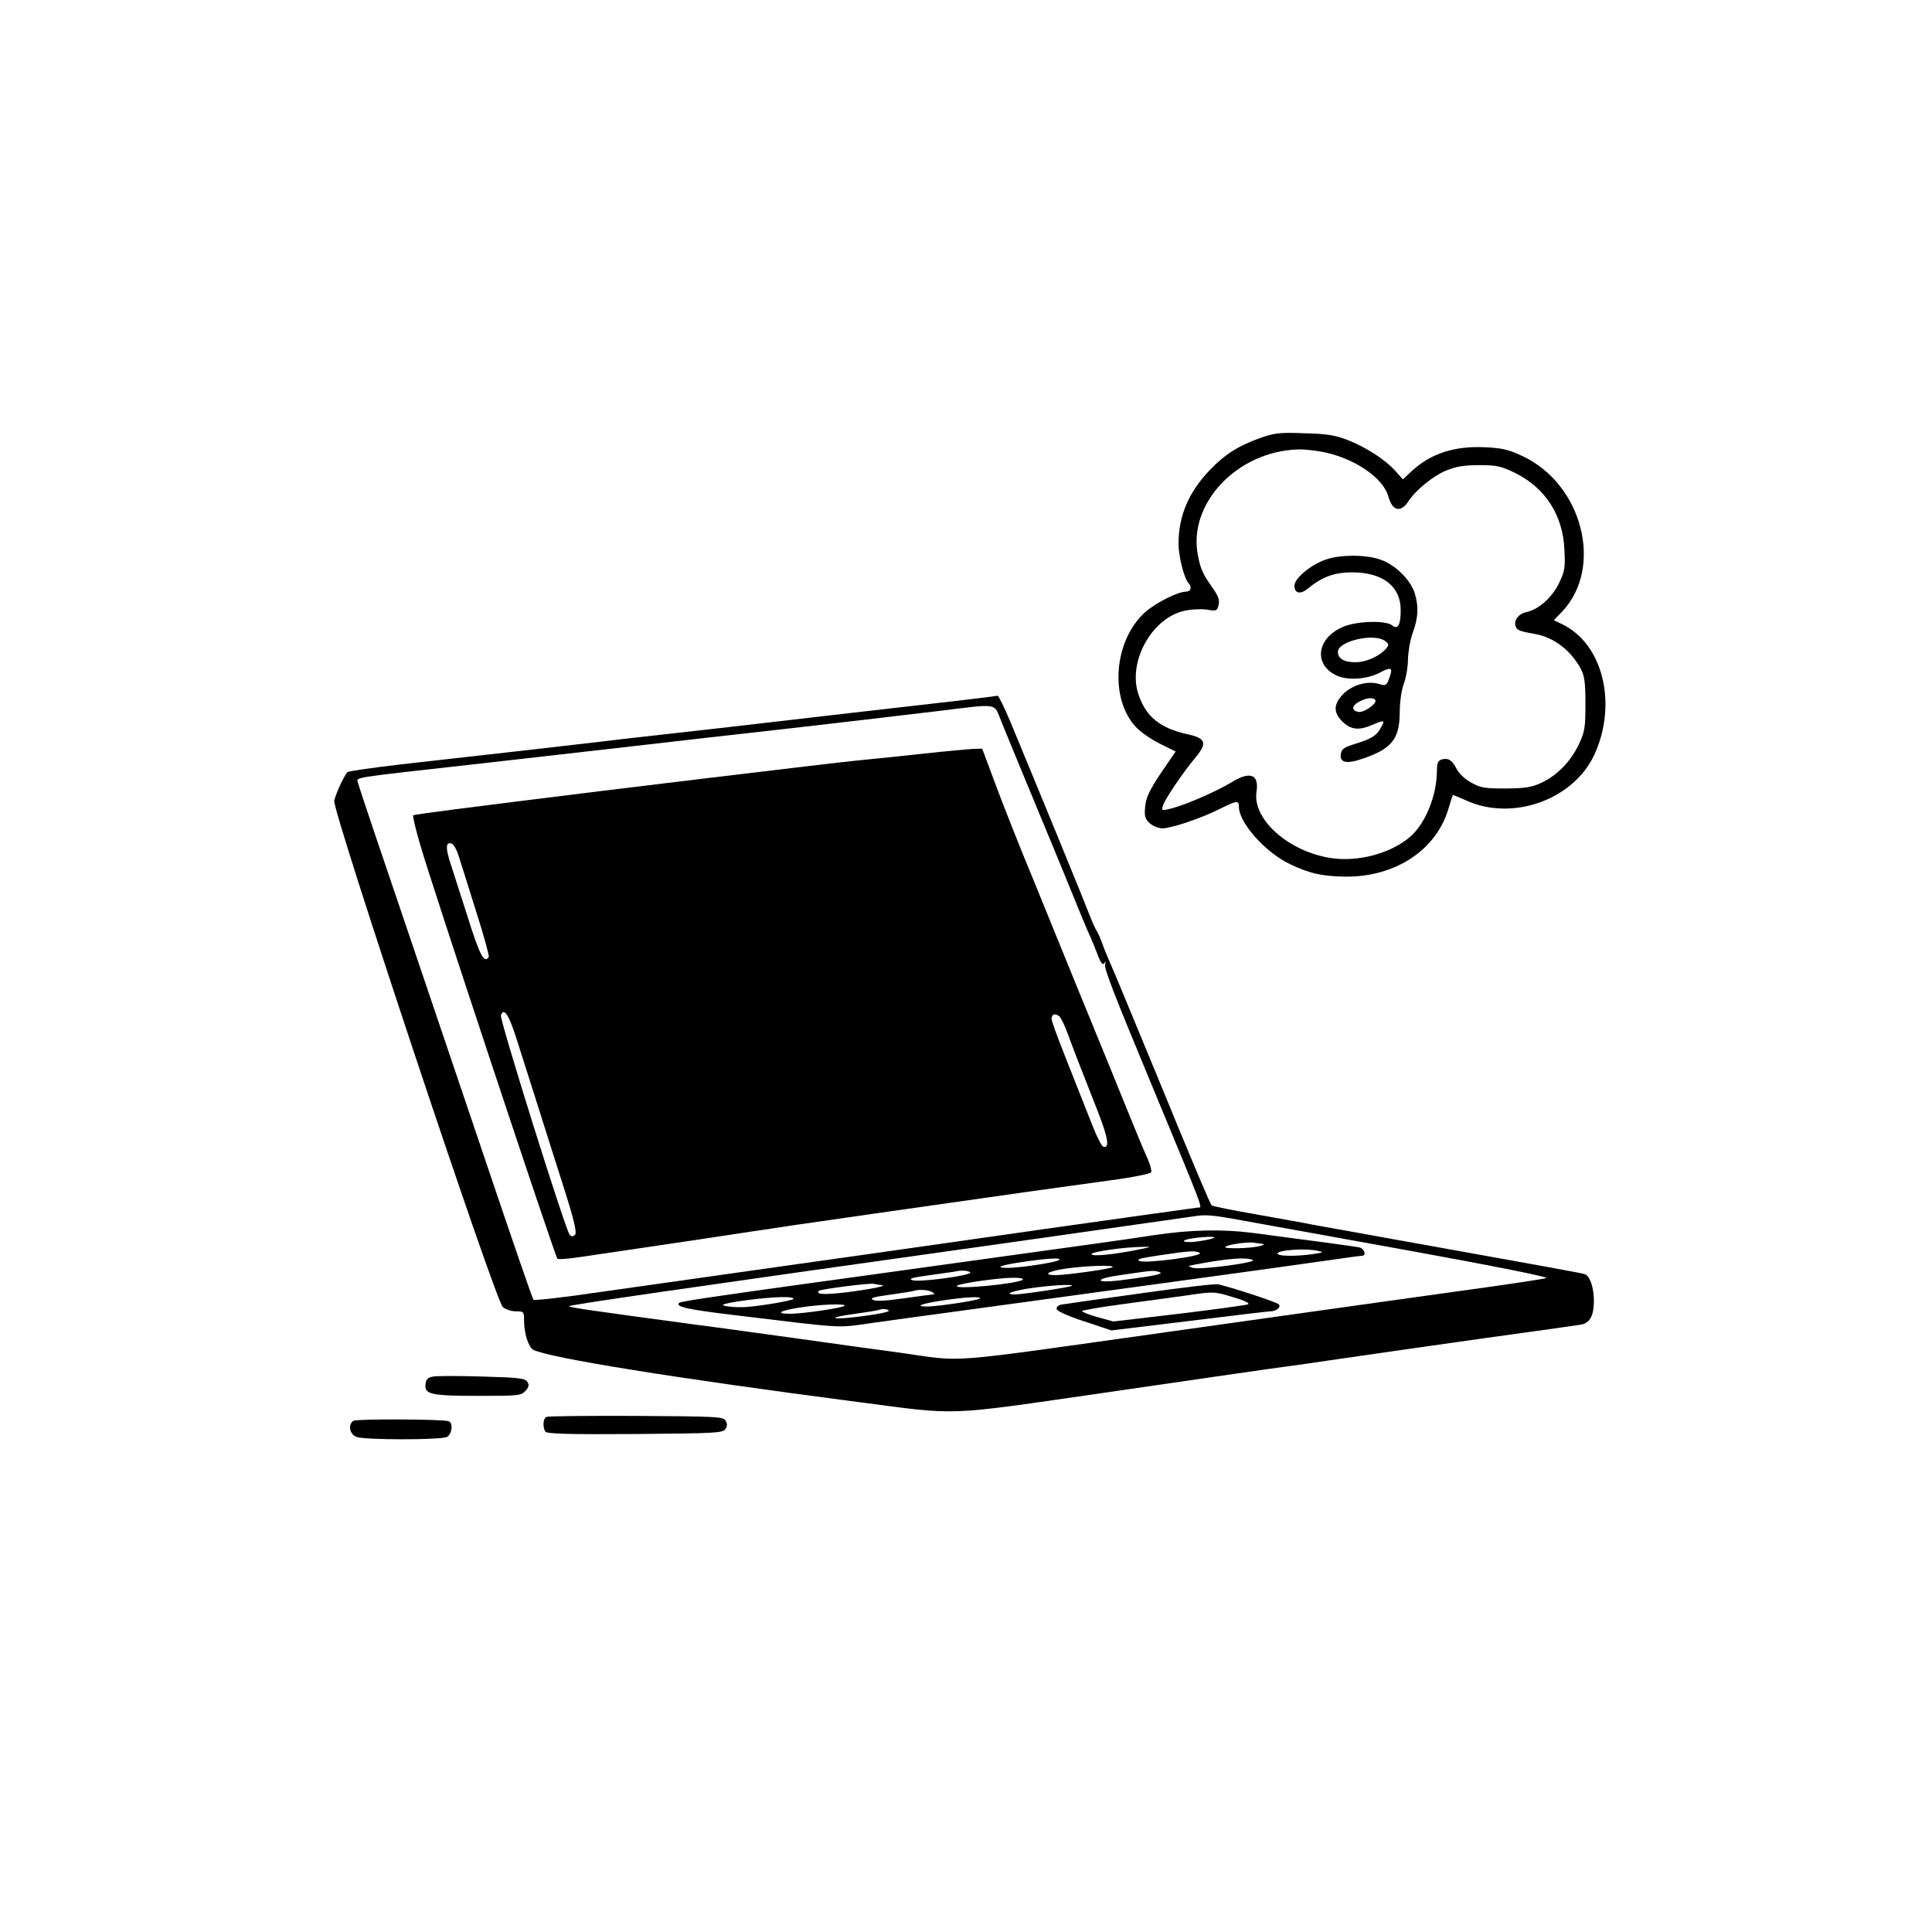 <?xml version="1.0" standalone="no"?>
<!DOCTYPE svg PUBLIC "-//W3C//DTD SVG 20010904//EN"
 "http://www.w3.org/TR/2001/REC-SVG-20010904/DTD/svg10.dtd">
<svg version="1.0" xmlns="http://www.w3.org/2000/svg"
 width="800pt" height="800pt" viewBox="0 0 800 800"
 preserveAspectRatio="xMidYMid meet">
<g transform="translate(0,800) scale(0.1,-0.1)"
fill="#000000" stroke="none">
<path d="M5220 6187 c-93 -33 -149 -69 -212 -135 -86 -90 -128 -189 -128 -303
0 -53 23 -143 41 -163 16 -17 10 -36 -11 -36 -32 0 -122 -45 -166 -83 -132
-116 -152 -360 -39 -479 19 -20 64 -51 99 -68 l64 -32 -61 -89 c-47 -71 -61
-100 -65 -138 -4 -41 -1 -51 19 -70 12 -11 36 -21 52 -21 37 0 162 42 237 80
70 35 80 37 80 10 0 -67 109 -189 211 -238 84 -40 136 -51 235 -52 203 0 370
110 421 279 9 31 18 57 19 59 0 1 25 -9 54 -22 191 -88 443 1 531 187 98 211
37 462 -134 543 l-33 16 35 36 c172 183 84 528 -166 644 -55 26 -83 33 -154
36 -128 6 -226 -26 -307 -102 l-33 -31 -33 37 c-43 47 -124 99 -201 128 -47
18 -85 24 -175 26 -100 4 -123 1 -180 -19z m255 -58 c130 -24 253 -107 274
-185 16 -60 51 -68 82 -21 31 48 104 107 158 129 42 17 76 22 138 22 71 0 90
-5 146 -32 126 -62 199 -175 205 -320 4 -74 1 -88 -23 -138 -29 -59 -84 -108
-136 -119 -32 -7 -52 -35 -43 -59 6 -16 17 -20 79 -31 78 -13 150 -68 191
-145 15 -28 19 -57 19 -145 0 -98 -3 -116 -27 -166 -32 -70 -90 -130 -155
-160 -40 -19 -65 -23 -148 -24 -89 0 -105 3 -144 25 -26 14 -51 39 -60 57 -18
36 -35 46 -62 38 -15 -5 -19 -16 -19 -48 -1 -103 -48 -218 -112 -273 -82 -69
-215 -104 -327 -87 -176 27 -326 161 -308 275 11 72 -27 86 -103 39 -61 -37
-182 -90 -243 -107 -47 -12 -48 -12 -42 9 8 27 81 135 135 200 50 60 43 80
-30 96 -115 25 -175 72 -206 166 -45 132 53 313 187 345 28 7 69 9 94 6 42 -7
45 -6 51 19 5 20 -1 36 -23 68 -43 61 -52 80 -63 139 -41 214 164 430 416 437
22 1 67 -4 99 -10z"/>
<path d="M5490 5683 c-62 -21 -130 -78 -130 -108 0 -33 25 -38 57 -11 57 47
108 66 182 66 127 0 201 -58 201 -156 0 -63 -12 -83 -36 -63 -25 20 -138 18
-196 -4 -112 -43 -133 -153 -38 -202 46 -24 129 -19 184 10 49 26 56 21 36
-30 -8 -22 -14 -25 -33 -19 -55 19 -128 -4 -166 -52 -28 -35 -27 -65 3 -97 36
-38 70 -44 127 -19 53 22 55 21 37 -11 -17 -32 -36 -45 -103 -66 -51 -16 -60
-22 -63 -44 -5 -36 25 -42 95 -17 116 40 148 81 149 188 0 46 7 94 17 121 9
24 17 69 17 100 1 31 9 81 20 111 23 64 25 107 8 164 -17 55 -82 119 -143 139
-60 21 -165 21 -225 0z m245 -337 c16 -12 17 -16 6 -30 -27 -32 -82 -58 -126
-58 -48 -1 -75 14 -75 43 0 44 149 79 195 45z m-40 -245 c8 -14 -46 -52 -69
-49 -30 5 -30 25 1 42 32 17 59 20 68 7z"/>
<path d="M3970 5099 c-393 -45 -716 -82 -955 -110 -143 -16 -339 -38 -435 -49
-96 -12 -294 -34 -440 -51 -146 -16 -362 -41 -479 -54 -118 -14 -218 -28 -222
-32 -16 -18 -49 -90 -55 -119 -8 -42 667 -2070 698 -2096 11 -10 35 -18 54
-18 33 0 34 -2 34 -37 0 -54 18 -111 38 -122 62 -33 588 -118 1342 -216 428
-56 351 -59 1030 39 327 48 629 91 670 97 41 5 181 25 310 44 129 19 397 57
595 85 198 27 374 52 391 55 37 6 54 37 54 99 0 55 -17 104 -38 110 -16 5
-130 26 -772 141 -168 30 -327 59 -355 64 -27 6 -131 24 -230 42 -99 17 -183
34 -188 38 -6 6 -70 156 -236 561 -132 320 -165 399 -183 440 -11 25 -27 63
-34 84 -8 22 -18 44 -22 50 -5 6 -19 38 -32 71 -20 53 -200 492 -327 798 -25
59 -48 106 -52 106 -3 -1 -76 -10 -161 -20z m178 -91 c28 -69 126 -306 214
-518 22 -52 57 -140 80 -195 22 -55 50 -122 62 -150 13 -27 31 -72 41 -98 13
-35 21 -45 28 -35 6 9 7 8 3 -5 -5 -16 34 -117 194 -502 218 -526 210 -505
192 -505 -4 0 -294 -41 -643 -90 -348 -50 -843 -120 -1099 -156 -256 -36 -586
-83 -735 -104 -148 -22 -273 -36 -276 -32 -4 4 -81 228 -172 497 -91 270 -252
744 -357 1055 -106 311 -195 575 -197 587 -6 26 -49 19 477 78 217 25 514 58
660 75 146 17 443 51 660 75 217 25 483 56 590 69 275 33 243 39 278 -46z
m998 -2062 c71 -13 387 -70 702 -127 336 -61 566 -107 555 -111 -10 -4 -169
-28 -353 -53 -324 -45 -529 -74 -1205 -169 -963 -135 -842 -126 -1120 -87 -82
11 -265 36 -405 56 -140 19 -338 47 -440 60 -446 60 -519 71 -524 76 -5 5 429
68 1924 278 349 50 646 92 660 94 52 9 81 6 206 -17z"/>
<path d="M3830 4880 c-91 -10 -217 -23 -280 -29 -103 -10 -1089 -129 -1380
-166 -63 -8 -191 -24 -285 -36 -93 -12 -172 -23 -174 -25 -3 -3 10 -57 29
-122 41 -146 558 -1704 568 -1714 4 -4 50 0 102 8 52 8 156 23 230 34 74 11
196 29 270 40 74 11 167 25 205 31 39 6 111 16 160 24 81 12 521 75 980 140
94 13 246 34 339 47 99 13 170 28 173 34 2 7 -4 32 -15 56 -11 23 -55 129 -97
233 -42 105 -93 228 -112 275 -19 47 -59 144 -88 215 -29 72 -104 256 -167
410 -64 154 -139 344 -168 423 l-53 142 -36 -1 c-20 -1 -110 -9 -201 -19z
m-1929 -430 c10 -30 42 -134 72 -229 31 -96 53 -179 51 -183 -19 -30 -37 4
-89 170 -31 97 -63 197 -71 221 -19 60 -18 83 3 79 11 -2 23 -23 34 -58z m236
-746 c17 -54 59 -184 92 -289 33 -104 83 -263 112 -353 38 -121 48 -167 40
-175 -8 -8 -14 -8 -22 0 -17 17 -291 893 -285 909 13 33 32 4 63 -92z m2249
88 c6 -4 23 -38 37 -77 26 -71 51 -135 127 -328 39 -102 45 -144 18 -135 -6 2
-26 40 -43 84 -182 459 -175 441 -168 457 5 9 15 9 29 -1z"/>
<path d="M4775 2885 c-88 -14 -326 -47 -530 -75 -203 -28 -482 -67 -620 -86
-137 -19 -297 -41 -355 -49 -315 -44 -453 -64 -458 -70 -16 -16 33 -27 224
-50 470 -57 426 -54 569 -34 72 10 229 32 350 48 675 92 1357 185 1536 211 75
11 142 20 148 20 21 0 11 30 -11 35 -19 4 -197 28 -443 60 -125 16 -258 13
-410 -10z m253 -10 c-3 -3 -30 -10 -59 -14 -59 -10 -95 0 -39 10 46 8 105 10
98 4z m202 -26 c8 -1 2 -5 -15 -9 -39 -10 -151 -12 -141 -3 9 10 96 22 121 17
11 -2 27 -4 35 -5z m-520 -24 c-99 -20 -190 -29 -190 -18 0 10 134 29 210 30
42 1 41 0 -20 -12z m745 -4 c28 -6 27 -7 -19 -14 -69 -10 -146 -9 -146 2 0 15
114 23 165 12z m-487 -9 c19 -13 -220 -44 -248 -34 -18 7 0 12 81 24 126 19
150 20 167 10z m-582 -29 c-9 -10 -156 -32 -210 -33 -63 0 -34 11 61 25 104
15 159 18 149 8z m801 0 c25 -10 -215 -42 -247 -33 -24 7 -23 8 10 14 133 25
207 31 237 19z m-580 -30 c-8 -7 -184 -32 -234 -33 -60 0 -34 16 40 27 86 12
203 16 194 6z m-590 -21 c18 -12 -212 -43 -239 -33 -17 6 -2 11 67 20 50 7 97
14 105 15 29 7 55 6 67 -2z m787 -1 c13 -5 -25 -14 -108 -25 -82 -12 -131 -15
-137 -9 -7 7 27 16 93 25 123 18 128 19 152 9z m-569 -30 c-20 -17 -290 -43
-272 -25 8 9 165 32 227 33 31 1 50 -3 45 -8z m-587 -22 c35 -2 -40 -17 -142
-30 -93 -11 -130 -9 -115 6 7 7 212 33 227 29 8 -2 21 -4 30 -5z m791 -3 c-6
-6 -205 -36 -237 -36 -48 0 -10 15 66 26 81 12 178 17 171 10z m-579 -26 c8
-5 11 -10 5 -10 -5 0 -60 -7 -122 -16 -75 -11 -117 -13 -129 -6 -13 7 5 12 72
21 49 7 94 14 99 16 20 7 60 4 75 -5z m-575 -29 c-8 -7 -128 -28 -195 -33 -40
-3 -102 3 -96 9 10 10 165 30 241 32 35 1 55 -3 50 -8z m772 2 c-8 -8 -169
-32 -216 -33 -56 0 -29 11 61 25 93 14 165 18 155 8z m-560 -30 c-9 -9 -172
-33 -226 -33 -63 0 -42 13 42 26 82 13 194 17 184 7z m183 -21 c0 -10 -201
-37 -221 -30 -8 3 27 10 76 17 50 7 95 14 100 16 19 7 45 5 45 -3z"/>
<path d="M4720 2644 c-168 -23 -314 -44 -325 -46 -11 -2 -20 -9 -20 -17 0 -9
40 -28 113 -52 l114 -38 321 39 c177 22 328 40 337 40 25 0 46 18 35 29 -9 9
-171 63 -250 83 -11 3 -157 -14 -325 -38z m388 -16 c45 -13 68 -24 60 -29 -7
-3 -136 -21 -286 -39 l-272 -32 -65 18 c-36 10 -65 22 -65 25 0 3 73 16 163
28 89 12 205 28 257 35 129 19 126 19 208 -6z"/>
<path d="M1794 2300 c-23 -4 -30 -11 -32 -33 -5 -41 25 -47 222 -47 162 0 174
1 192 21 14 15 16 24 8 37 -10 15 -36 18 -186 22 -96 3 -188 3 -204 0z"/>
<path d="M2263 2133 c-14 -5 -17 -41 -5 -61 7 -9 88 -12 372 -10 333 3 364 4
374 21 8 12 8 22 0 35 -10 16 -40 17 -370 19 -197 1 -365 -1 -371 -4z"/>
<path d="M1464 2117 c-24 -14 -17 -56 12 -67 34 -13 350 -13 375 0 21 12 26
58 7 65 -23 9 -379 10 -394 2z"/>
</g>
</svg>
